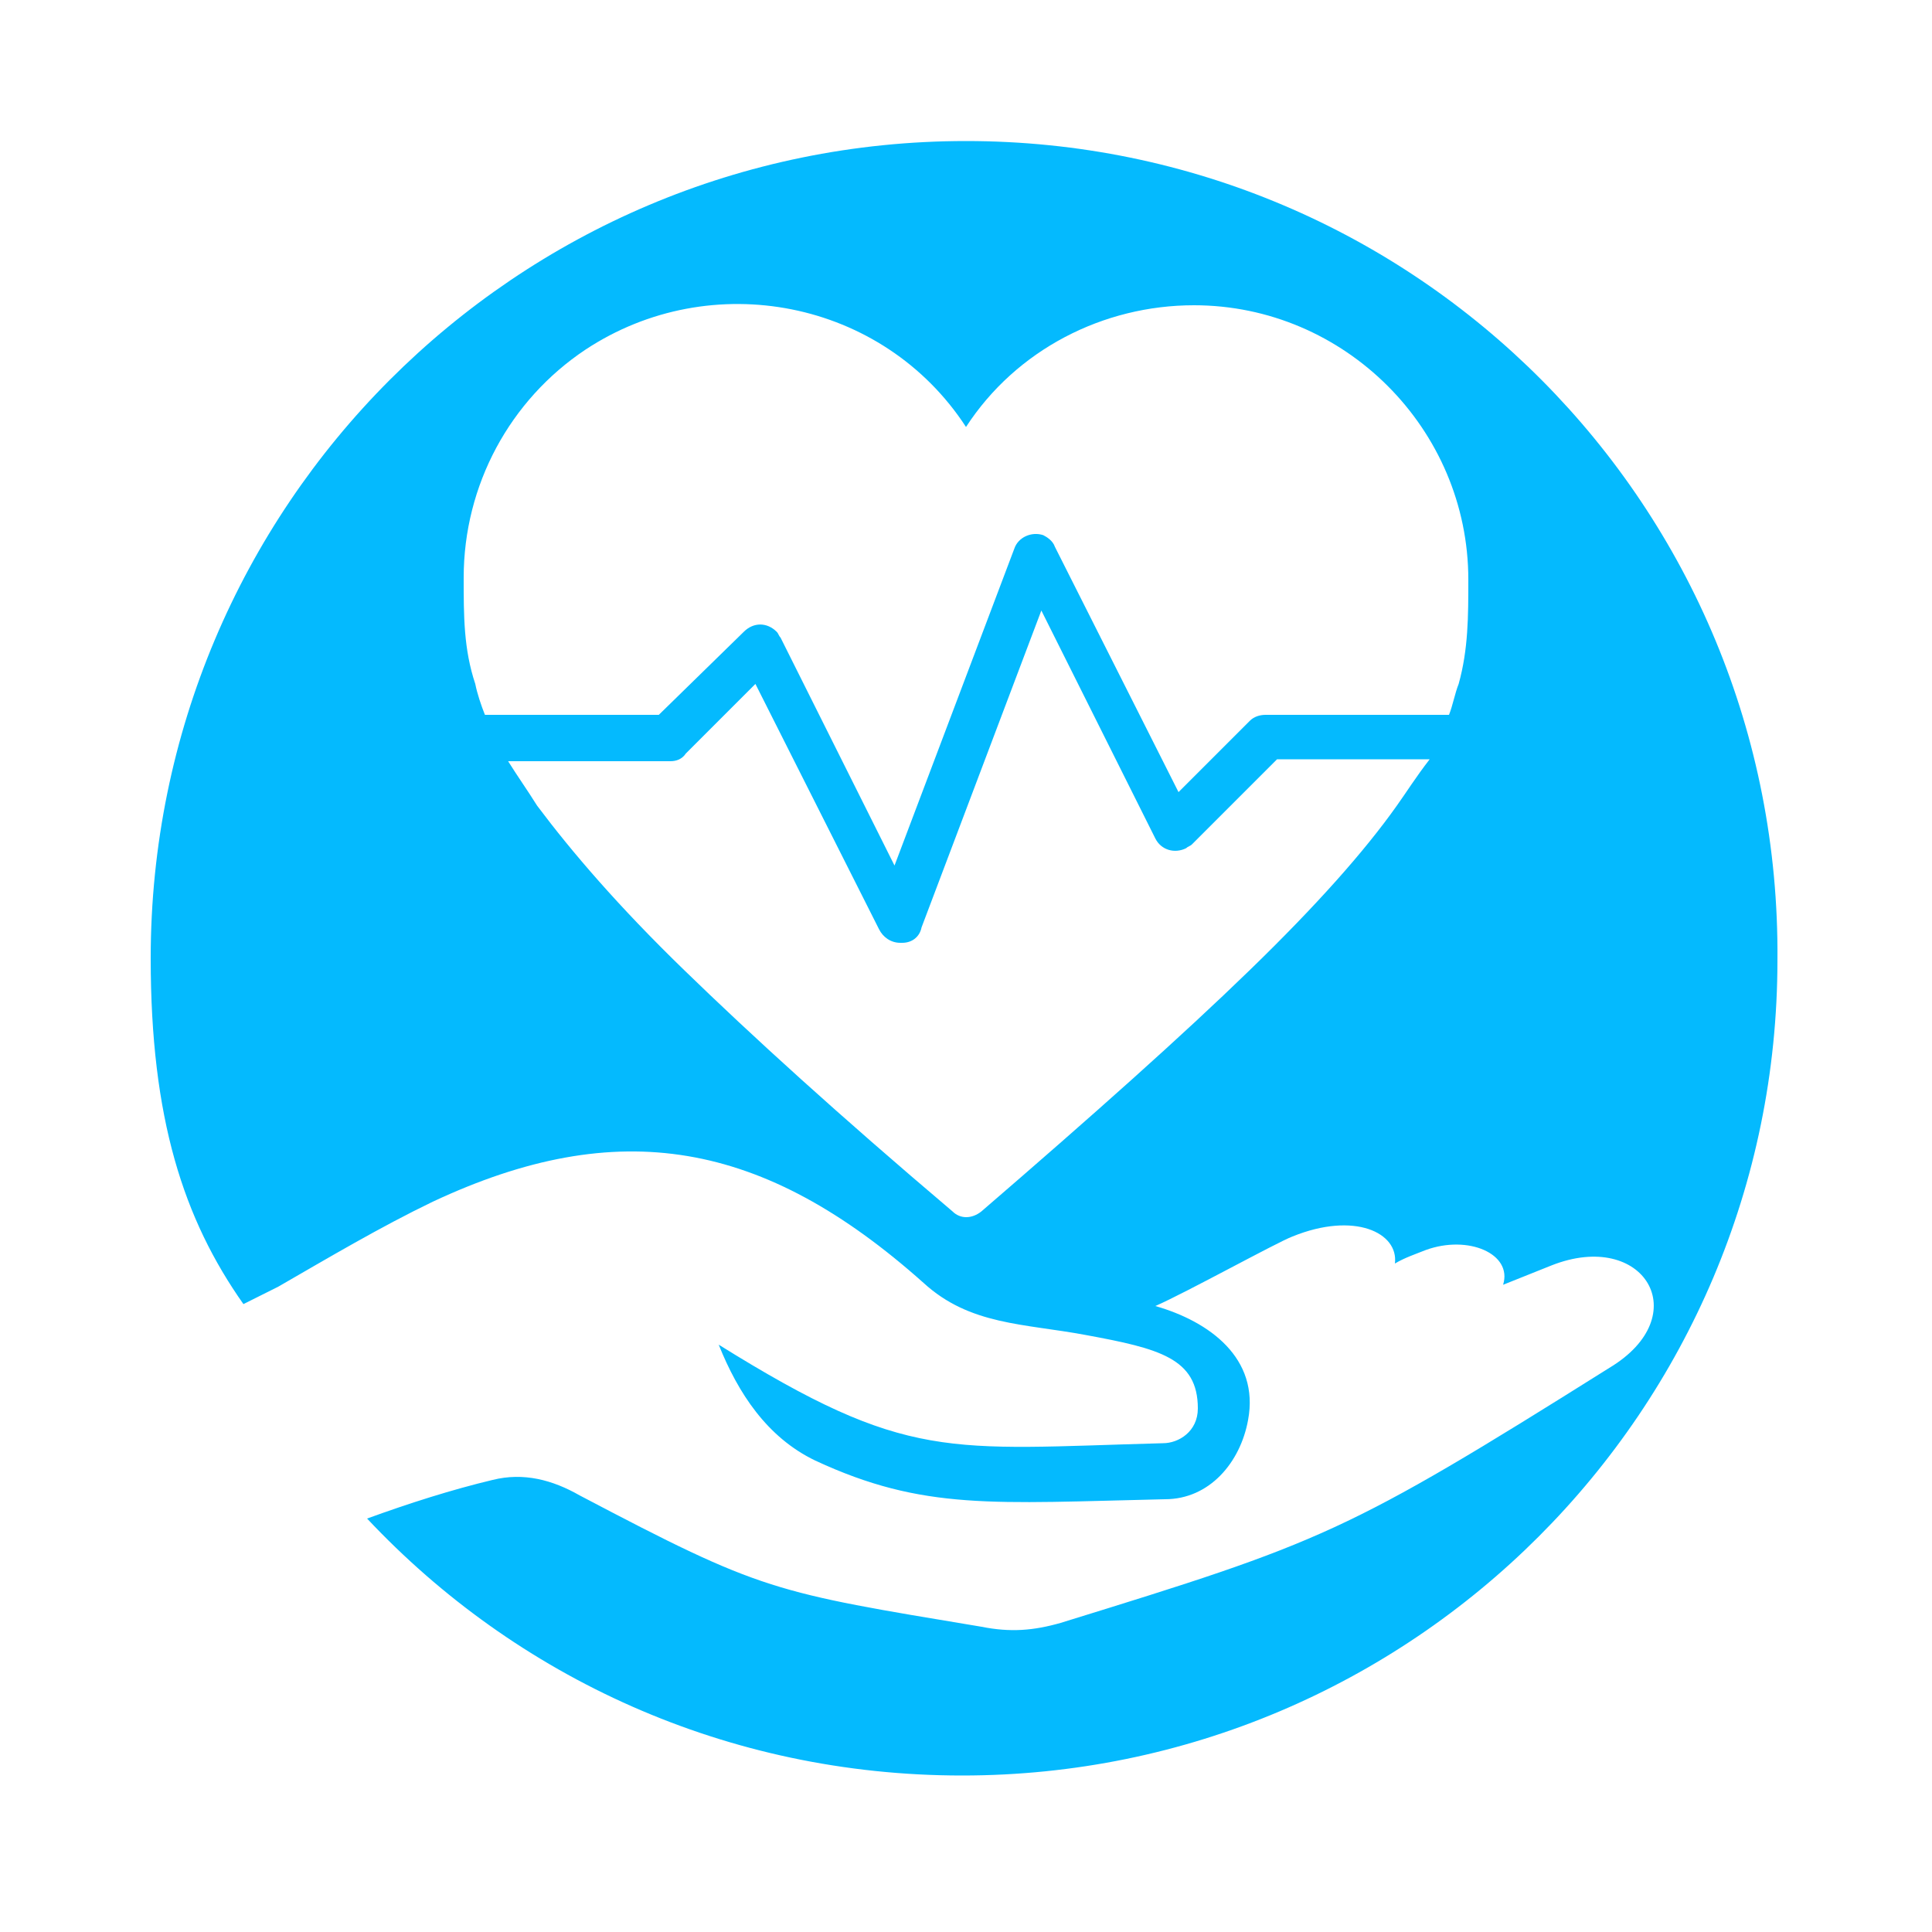 <?xml version="1.0" encoding="utf-8"?>
<!-- Generator: Adobe Illustrator 25.2.1, SVG Export Plug-In . SVG Version: 6.00 Build 0)  -->
<svg version="1.1" id="图层_1" xmlns="http://www.w3.org/2000/svg" xmlns:xlink="http://www.w3.org/1999/xlink" x="0px" y="0px"
	 viewBox="0 0 100 100" style="enable-background:new 0 0 100 100;" xml:space="preserve">
<style type="text/css">
	.st0{fill:#04BAFE;}
</style>
<path class="st0" d="M50,7.3C26.7,7.3,7.8,26.2,7.8,49.6c0,8.3,1.7,13.5,4.8,17.9l1.8-0.9c2.6-1.5,5.3-3.1,8-4.4
	c9.6-4.5,17.1-3.2,25.4,4.2c2.4,2.2,5.2,2.1,8.4,2.7c3.8,0.7,5.8,1.2,5.8,3.8c0,1.2-1,1.8-1.8,1.8c-11.2,0.3-13.2,1-23-5.1
	c1,2.5,2.5,4.8,5,6c5.6,2.6,9.2,2.2,18.1,2c2.3,0,3.9-1.9,4.3-4.1c0.6-3.2-2-5.1-4.8-5.9c1.6-0.7,6.3-3.3,7.1-3.6
	c3.2-1.3,5.5-0.2,5.3,1.4c0.5-0.3,1.1-0.5,1.6-0.7c2.2-0.8,4.5,0.2,4,1.8l2.5-1c4.8-1.9,7.5,2.6,3,5.3c-13.7,8.6-14.8,9-28.4,13.2
	c-1.4,0.4-2.6,0.5-4.1,0.2c-10.8-1.8-11.3-1.8-20.8-6.8c-1.4-0.8-2.9-1.2-4.5-0.8c-2.1,0.5-4.3,1.2-6.5,2
	c7.7,8.2,18.6,13.3,30.8,13.3c23.3,0,42.2-18.9,42.2-42.2C92.2,26.2,73.3,7.3,50,7.3z M72.3,41.7c-1.7,2.4-4.2,5.2-7.6,8.5
	c-3.5,3.4-8.1,7.5-13.9,12.5c-0.5,0.4-1.1,0.4-1.5,0c-5.9-5-10.4-9.1-13.9-12.5c-3.4-3.3-5.8-6.1-7.6-8.5c-0.5-0.8-1-1.5-1.5-2.3
	h8.4c0.3,0,0.6-0.1,0.8-0.4l3.6-3.6l6.4,12.7c0.2,0.4,0.6,0.7,1.1,0.7h0.1c0.5,0,0.9-0.3,1-0.8l6.2-16.4l5.9,11.8
	c0.3,0.6,1,0.8,1.6,0.5c0.1-0.1,0.2-0.1,0.3-0.2l4.4-4.4h7.9C73.3,40.2,72.8,41,72.3,41.7z M75.5,35.4c-0.2,0.5-0.3,1.1-0.5,1.6
	h-9.5c-0.3,0-0.6,0.1-0.8,0.3L61,41l-6.4-12.7c-0.1-0.3-0.4-0.5-0.6-0.6c-0.6-0.2-1.3,0.1-1.5,0.7l-6.2,16.4l-5.9-11.8
	c-0.1-0.1-0.1-0.2-0.2-0.3c-0.5-0.5-1.2-0.5-1.7,0L34.1,37h-9c-0.2-0.5-0.4-1.1-0.5-1.6C24,33.6,24,31.9,24,29.9
	c0-4.8,2.4-9.2,6.3-11.8c6.5-4.3,15.4-2.6,19.7,4c2.6-4,7.1-6.3,11.8-6.3c7.8,0,14.2,6.4,14.2,14.2C76,31.9,76,33.6,75.5,35.4z"/>
</svg>
